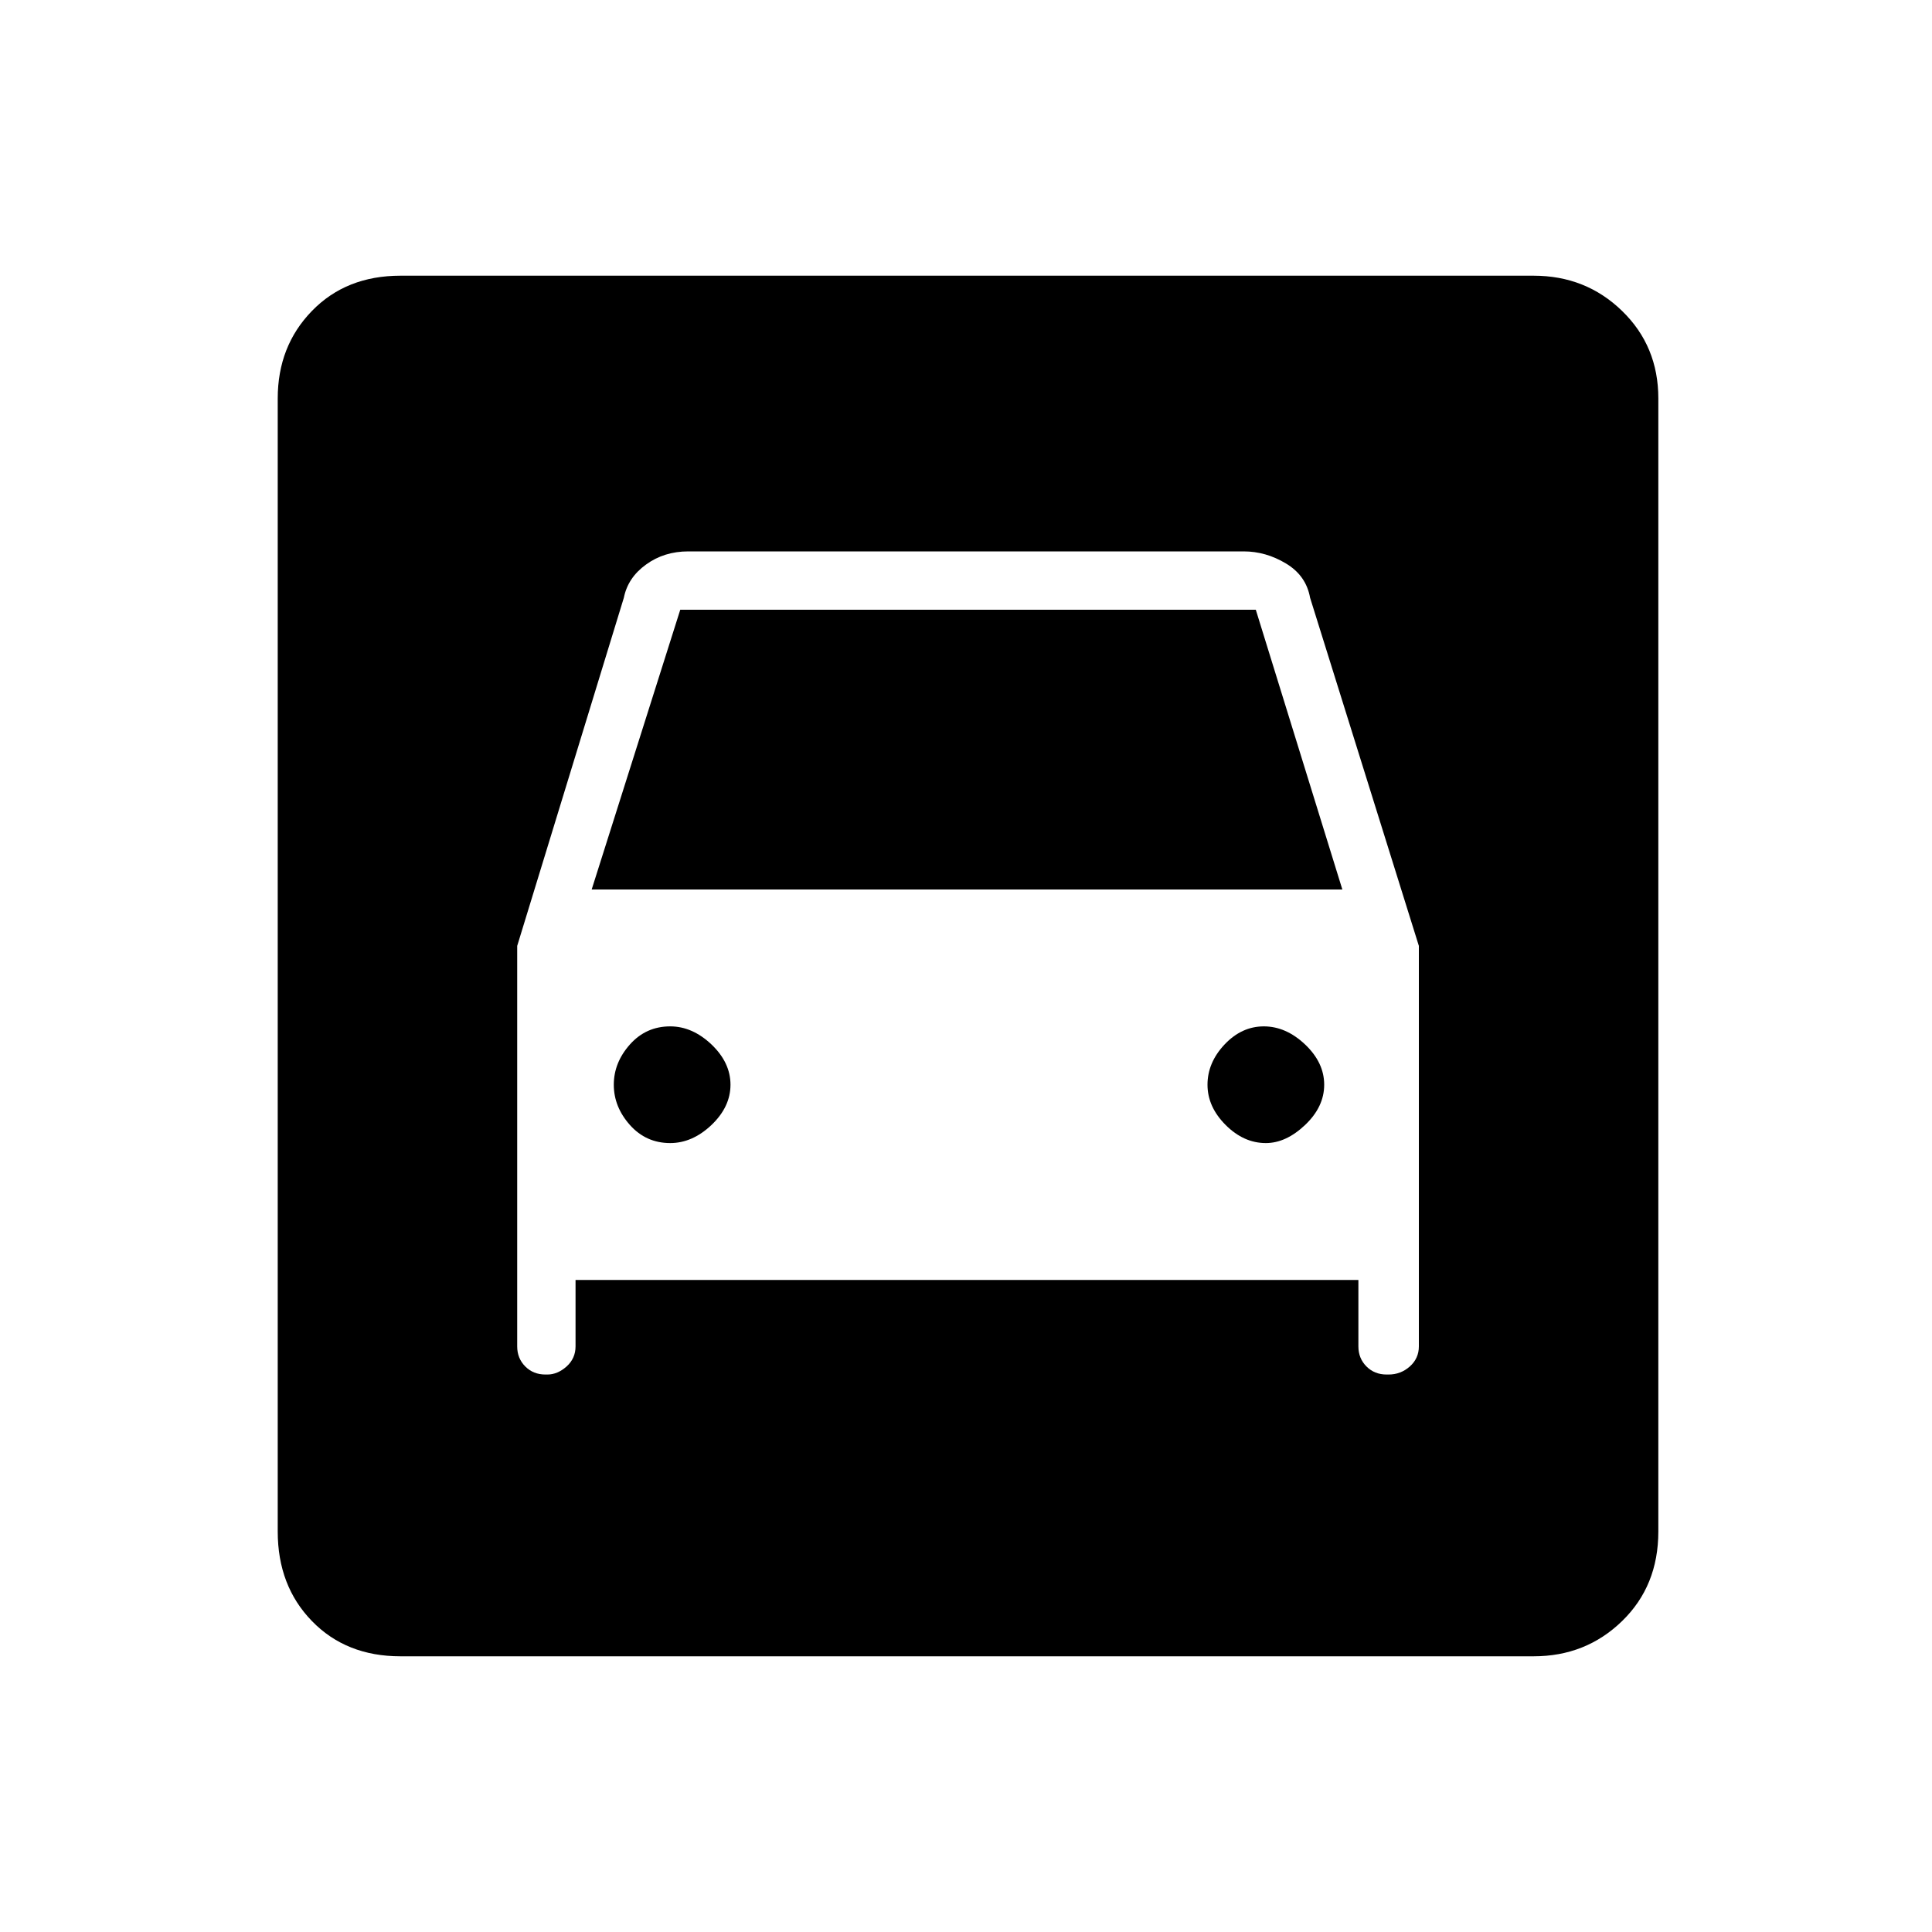 <svg xmlns="http://www.w3.org/2000/svg" height="20" width="20"><path d="M4.146 17.146Q3.583 17.146 3.229 16.781Q2.875 16.417 2.875 15.854V4.125Q2.875 3.583 3.229 3.219Q3.583 2.854 4.146 2.854H15.875Q16.417 2.854 16.792 3.219Q17.167 3.583 17.167 4.125V15.854Q17.167 16.417 16.792 16.781Q16.417 17.146 15.875 17.146ZM6.938 11.833Q6.688 11.833 6.521 11.646Q6.354 11.458 6.354 11.229Q6.354 11 6.521 10.812Q6.688 10.625 6.938 10.625Q7.167 10.625 7.365 10.812Q7.562 11 7.562 11.229Q7.562 11.458 7.365 11.646Q7.167 11.833 6.938 11.833ZM13.104 11.833Q12.875 11.833 12.688 11.646Q12.5 11.458 12.5 11.229Q12.5 11 12.677 10.812Q12.854 10.625 13.083 10.625Q13.312 10.625 13.51 10.812Q13.708 11 13.708 11.229Q13.708 11.458 13.51 11.646Q13.312 11.833 13.104 11.833ZM5.354 9.792V13.938Q5.354 14.062 5.438 14.146Q5.521 14.229 5.646 14.229H5.667Q5.771 14.229 5.865 14.146Q5.958 14.062 5.958 13.938V13.25H14.062V13.938Q14.062 14.062 14.146 14.146Q14.229 14.229 14.354 14.229H14.375Q14.5 14.229 14.594 14.146Q14.688 14.062 14.688 13.938V9.792L13.562 6.188Q13.521 5.958 13.312 5.833Q13.104 5.708 12.875 5.708H7.125Q6.875 5.708 6.688 5.844Q6.5 5.979 6.458 6.188ZM6.125 9.208 7.042 6.312H13L13.896 9.208Z"/></svg>